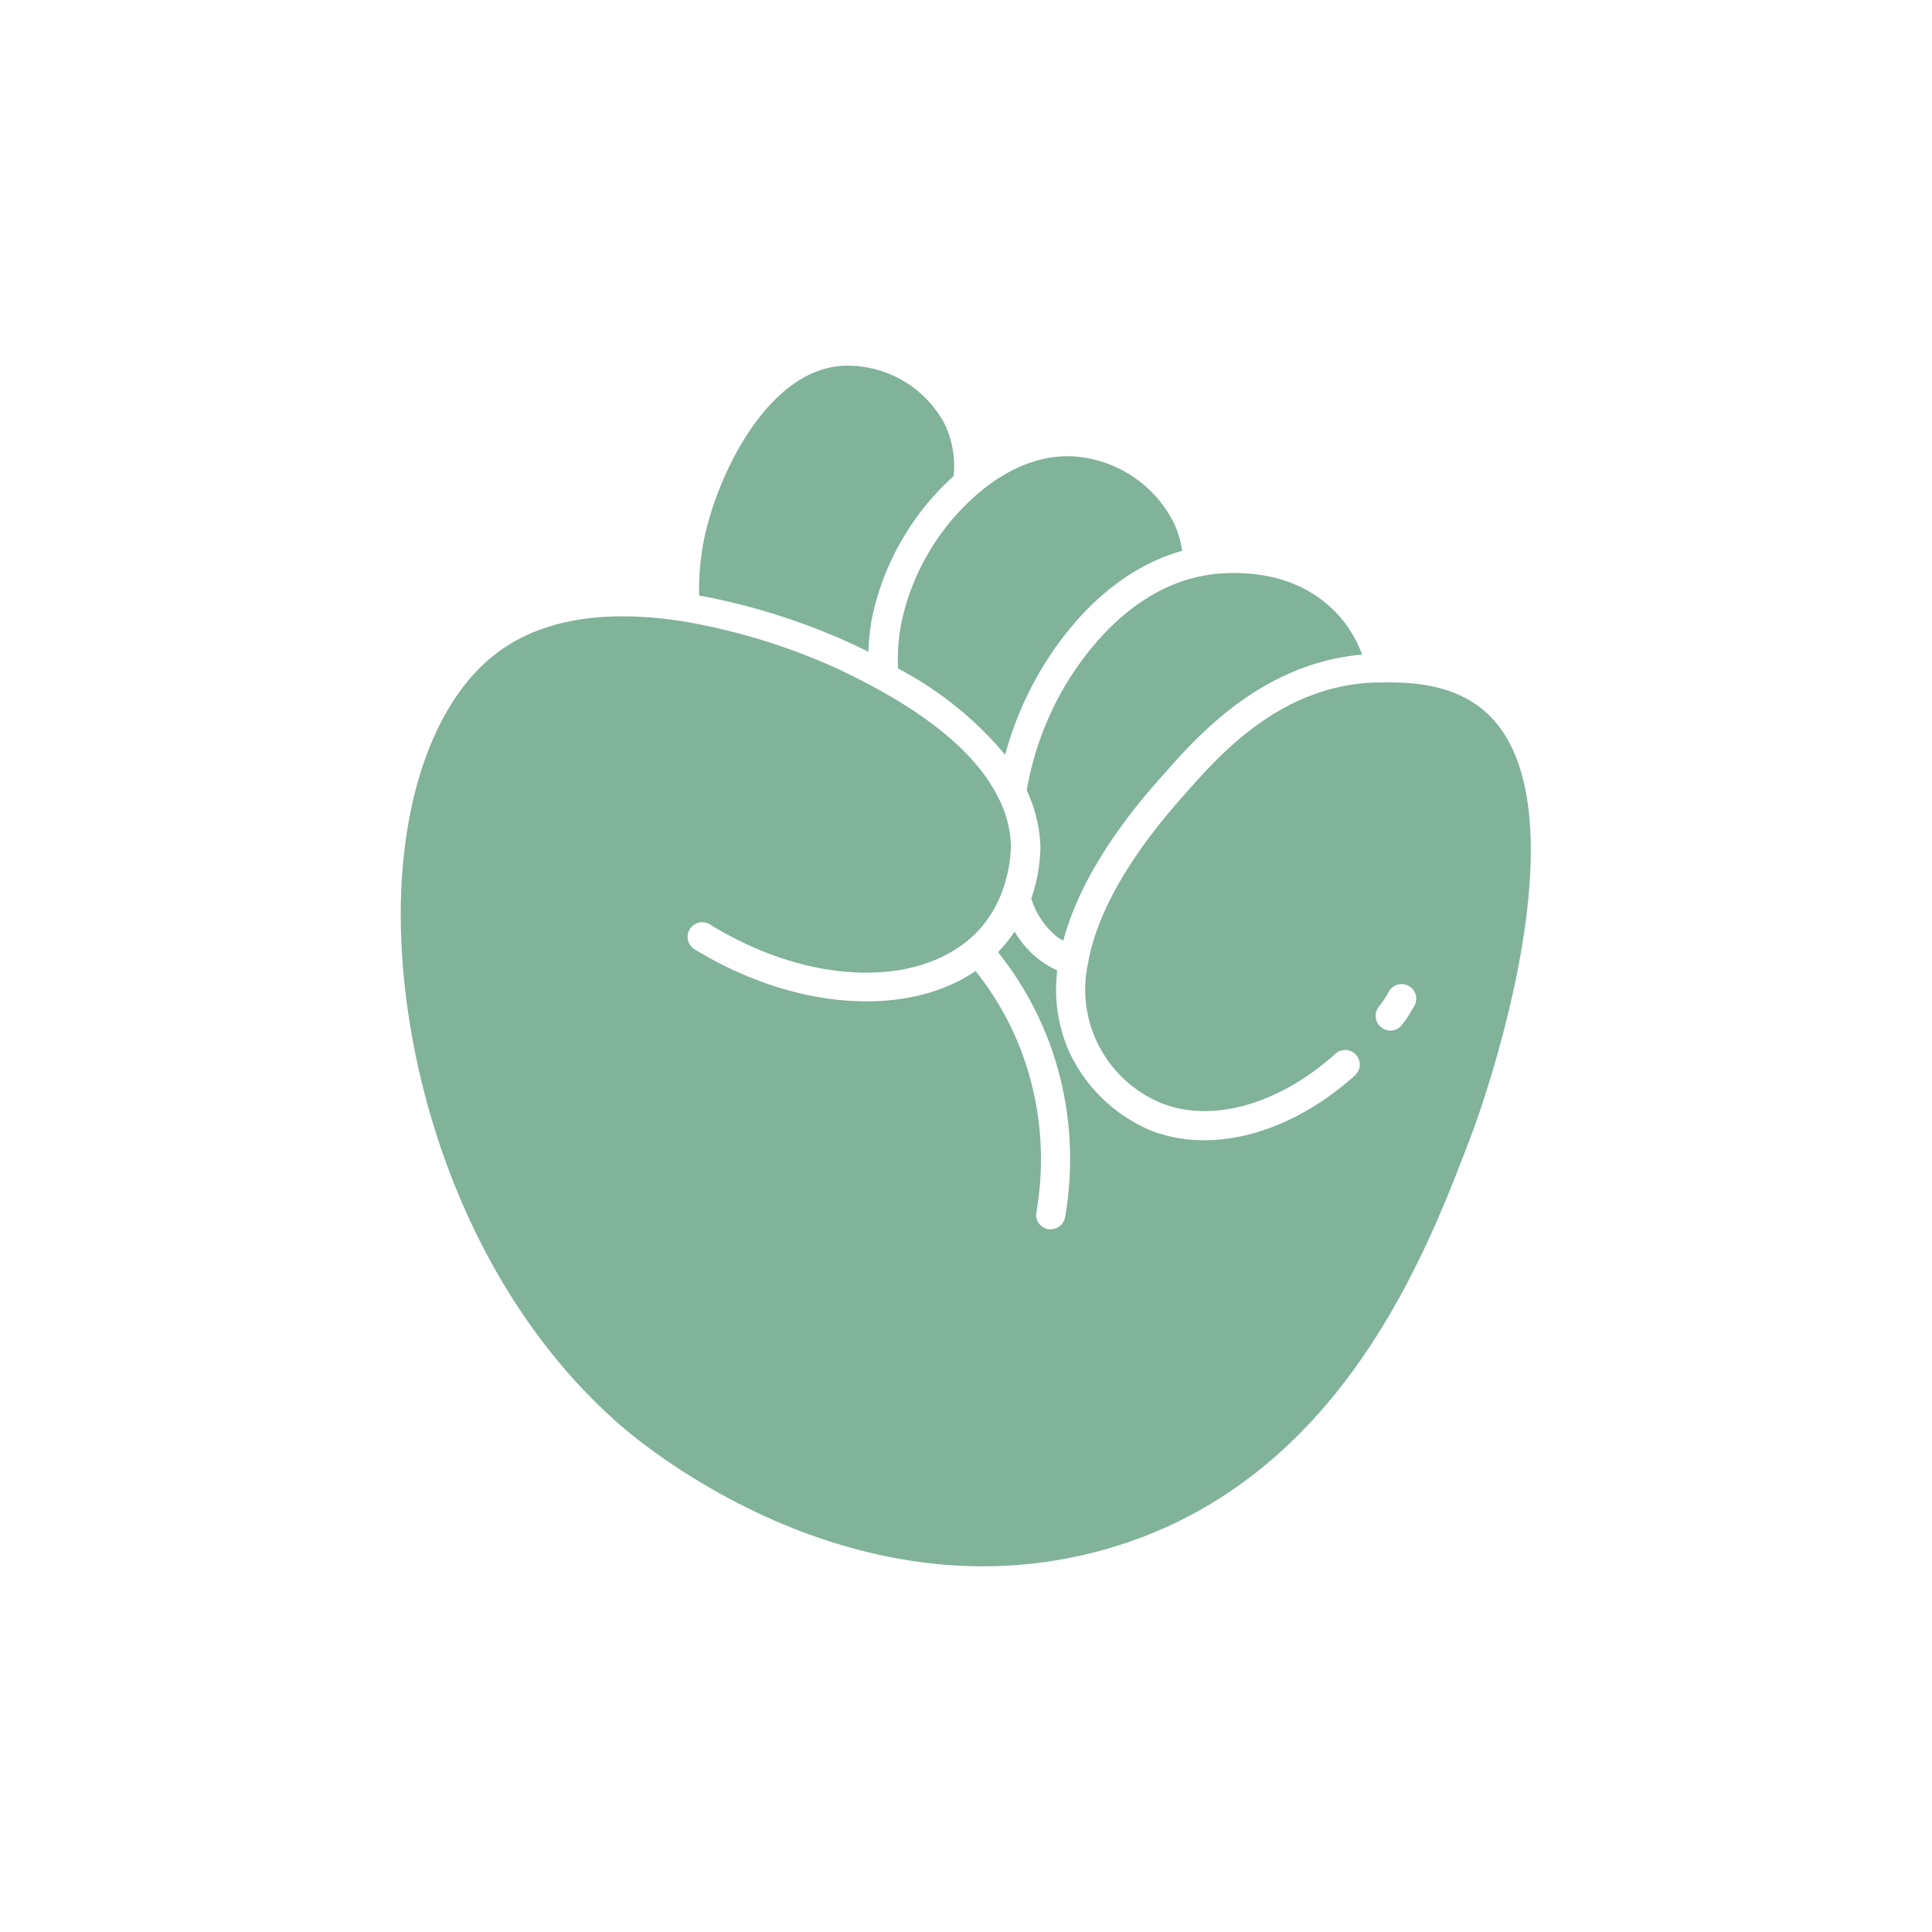 <svg xmlns="http://www.w3.org/2000/svg" width="7cm" height="7cm" viewBox="0 0 198.43 198.43"><defs><style>.a{fill:#81b29a;}</style></defs><path class="a" d="M63.62,146.3c2.38,2.09,24,20.21,50,12.8,24-6.86,32.87-30.27,37.62-42.85.13-.34,12.83-34.19.83-43.55-2.41-1.88-5.74-2.73-10.15-2.6l-.78,0c-9.66.38-15.79,7.32-19.46,11.48-2.13,2.4-8.6,9.71-9.94,17.39a12.63,12.63,0,0,0,7.59,14.35c5.24,2.05,12.1.08,17.89-5.15a1.5,1.5,0,0,1,2,2.23c-6.64,6-14.68,8.18-21,5.72a16.13,16.13,0,0,1-8.49-8.29,15.72,15.72,0,0,1-1.14-8.16,9.4,9.4,0,0,1-1.71-1,9.74,9.74,0,0,1-2.67-3,14.47,14.47,0,0,1-1.59,2l-.12.12a34.05,34.05,0,0,1,5.07,8.76,34.5,34.5,0,0,1,1.82,18.46,1.49,1.49,0,0,1-1.47,1.24l-.26,0a1.5,1.5,0,0,1-1.22-1.74,31.51,31.51,0,0,0-1.66-16.85,30.92,30.92,0,0,0-4.58-7.93c-7.11,4.84-18.69,4-28.86-2.23a1.5,1.5,0,0,1,1.57-2.56c9.69,6,20.63,6.6,26.59,1.57a11.13,11.13,0,0,0,.94-.88,12.2,12.2,0,0,0,2.46-4,14.5,14.5,0,0,0,.93-4.75,11.5,11.5,0,0,0-1.32-5c-2-4-6.17-7.71-12.49-11.17-1.54-.84-2.87-1.48-3.73-1.9a64.12,64.12,0,0,0-16.17-5c-7.93-1.23-14.23-.22-18.74,3-5.89,4.21-9.59,13-10.15,24.22C40.41,108.11,47,131.73,63.62,146.3Zm78.07-43a8.15,8.15,0,0,0,.69-1c.13-.23.25-.43.35-.59a1.5,1.5,0,0,1,2.51,1.64l-.28.47a9.86,9.86,0,0,1-1.06,1.55,1.49,1.49,0,0,1-1.1.48,1.53,1.53,0,0,1-1-.39A1.5,1.5,0,0,1,141.69,103.31ZM97.94,48.9A10,10,0,0,0,97,43.5a11.3,11.3,0,0,0-10.45-5.93c-7.66.45-12.77,11-14.19,17.59a25.93,25.93,0,0,0-.55,6,67.23,67.23,0,0,1,15.77,5l1.61.78a22.41,22.41,0,0,1,.41-3.67A27.14,27.14,0,0,1,97.94,48.9Zm23.48,7.67a11,11,0,0,0-.76-2.66,12.44,12.44,0,0,0-10-7c-3.37-.34-7,1-10.28,3.84a24.1,24.1,0,0,0-7.8,13.21,19.38,19.38,0,0,0-.34,4.7,36.51,36.51,0,0,1,11,8.86,34.33,34.33,0,0,1,3.41-8.26C108.88,65.34,113.75,58.72,121.42,56.57ZM139.9,67.23a12.63,12.63,0,0,0-2.31-3.91c-2.81-3.2-7-4.73-12.06-4.43a14.63,14.63,0,0,0-2.18.29c-7.31,1.49-12,7.88-14.15,11.57a32,32,0,0,0-3.75,10.42A14.7,14.7,0,0,1,106.86,87a17.25,17.25,0,0,1-.94,5.29,8.14,8.14,0,0,0,2.74,4c.17.12.37.21.55.32,2.06-7.78,8.13-14.65,10.24-17C123,75.55,129.62,68.13,139.9,67.23Z"/></svg>